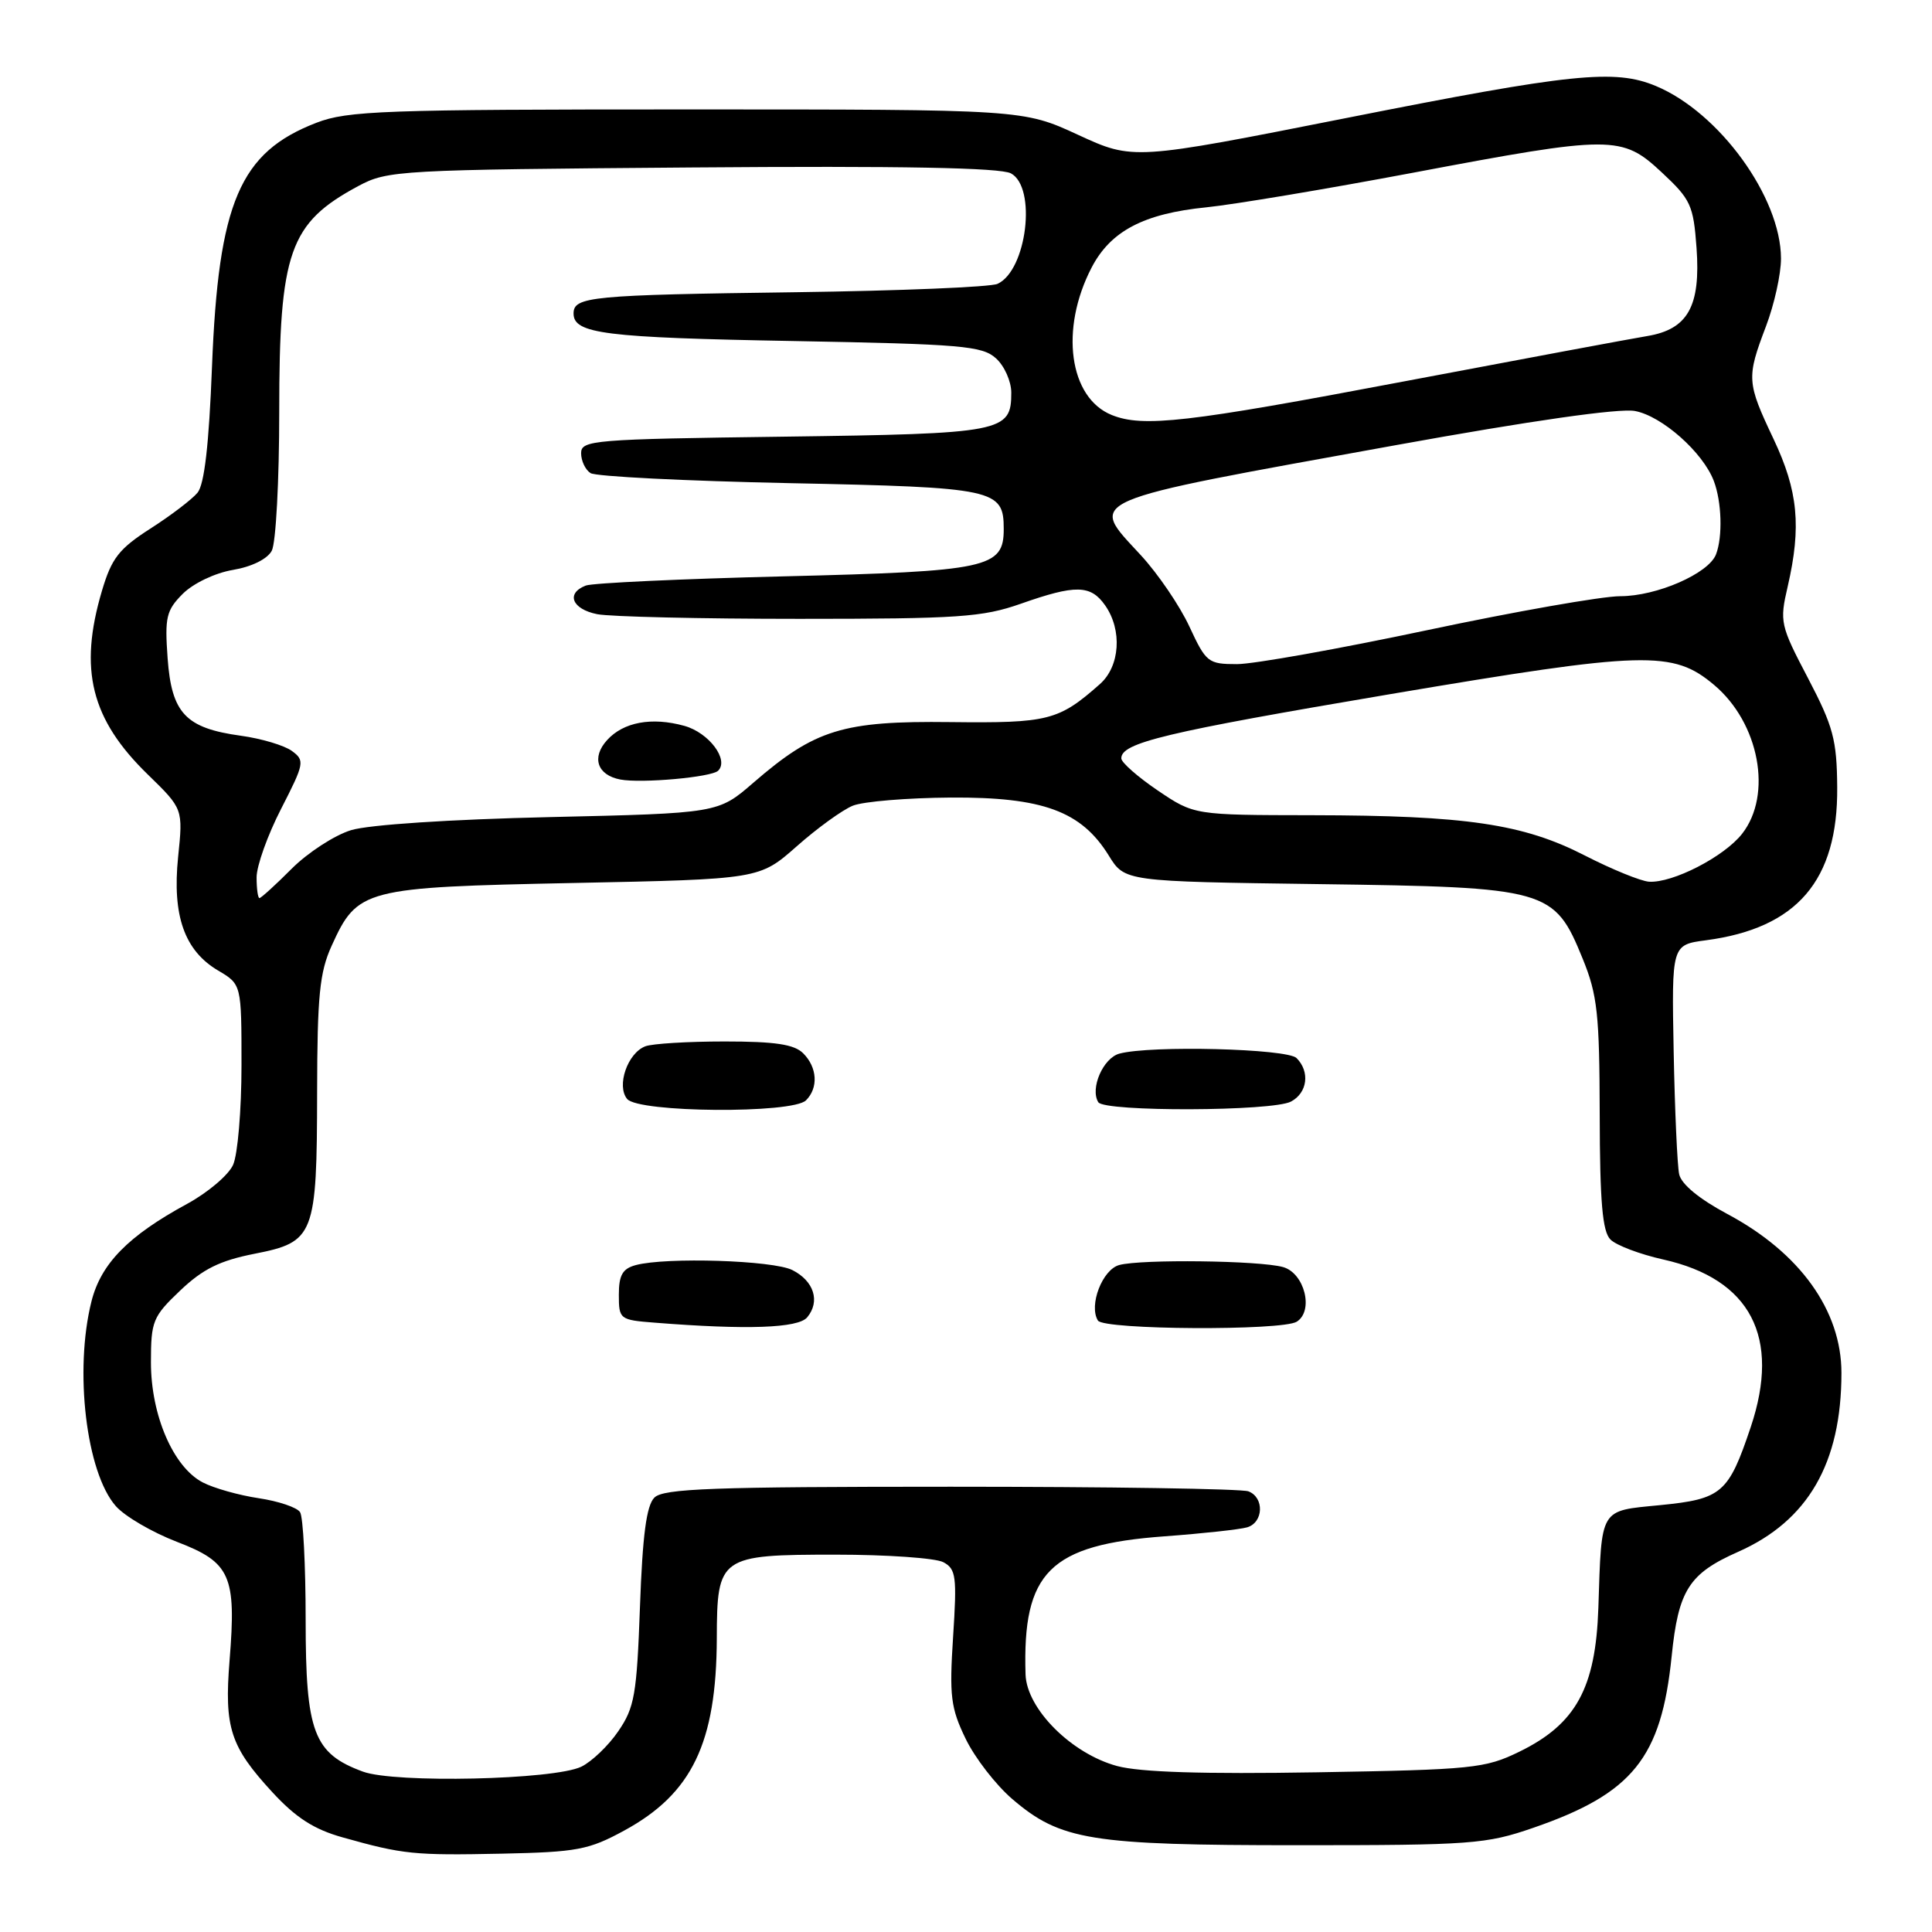 <?xml version="1.0" encoding="UTF-8" standalone="no"?>
<!DOCTYPE svg PUBLIC "-//W3C//DTD SVG 1.1//EN" "http://www.w3.org/Graphics/SVG/1.1/DTD/svg11.dtd" >
<svg xmlns="http://www.w3.org/2000/svg" xmlns:xlink="http://www.w3.org/1999/xlink" version="1.1" viewBox="0 0 256 256">
 <g >
 <path fill="currentColor"
d=" M 82.71 242.56 C 91.70 237.67 94.93 230.95 94.98 217.08 C 95.01 206.24 95.35 206.00 110.72 206.00 C 117.55 206.00 123.97 206.45 125.00 207.00 C 126.68 207.90 126.81 208.89 126.29 216.89 C 125.78 224.75 125.98 226.32 127.95 230.39 C 129.17 232.92 131.96 236.52 134.13 238.38 C 140.53 243.86 144.49 244.50 172.00 244.50 C 195.00 244.50 196.91 244.36 203.18 242.19 C 216.33 237.65 220.13 232.93 221.50 219.49 C 222.39 210.71 223.79 208.51 230.30 205.63 C 239.57 201.53 244.00 193.87 244.00 181.92 C 244.00 173.65 238.49 165.98 228.88 160.86 C 225.17 158.88 222.79 156.92 222.50 155.60 C 222.25 154.45 221.92 147.13 221.77 139.34 C 221.50 125.19 221.50 125.19 226.06 124.59 C 238.12 122.99 243.54 116.67 243.44 104.32 C 243.39 98.01 242.92 96.27 239.57 89.86 C 235.89 82.85 235.79 82.40 236.88 77.71 C 238.71 69.77 238.26 65.05 235.00 58.16 C 231.45 50.66 231.41 50.06 234.00 43.24 C 235.10 40.35 236.00 36.30 235.99 34.24 C 235.97 26.14 227.82 14.91 219.42 11.40 C 213.96 9.12 208.29 9.71 178.49 15.62 C 150.16 21.23 150.16 21.23 142.86 17.87 C 135.56 14.50 135.56 14.50 91.03 14.50 C 50.84 14.50 46.05 14.67 41.92 16.27 C 31.77 20.18 28.94 26.81 28.09 48.60 C 27.69 58.92 27.08 64.20 26.17 65.29 C 25.44 66.17 22.64 68.31 19.93 70.04 C 15.76 72.72 14.79 73.96 13.51 78.28 C 10.41 88.73 12.05 95.31 19.61 102.65 C 24.26 107.18 24.26 107.18 23.60 113.56 C 22.81 121.34 24.44 125.96 28.90 128.60 C 32.00 130.43 32.00 130.43 32.00 141.17 C 32.00 147.07 31.50 153.01 30.88 154.36 C 30.27 155.71 27.53 158.03 24.79 159.52 C 16.97 163.77 13.38 167.44 12.12 172.44 C 9.82 181.58 11.42 195.10 15.34 199.56 C 16.53 200.92 20.17 203.04 23.44 204.30 C 30.55 207.02 31.33 208.77 30.42 220.00 C 29.70 228.94 30.51 231.43 36.11 237.50 C 39.20 240.85 41.60 242.40 45.39 243.46 C 53.43 245.72 54.83 245.86 66.51 245.62 C 76.47 245.41 78.01 245.12 82.71 242.56 Z  M 48.09 234.75 C 41.56 232.35 40.50 229.55 40.50 214.67 C 40.50 207.42 40.17 200.99 39.76 200.37 C 39.36 199.74 36.89 198.91 34.28 198.52 C 31.66 198.13 28.33 197.19 26.87 196.43 C 22.97 194.41 20.00 187.54 20.00 180.53 C 20.00 175.05 20.24 174.46 23.88 171.00 C 26.88 168.15 29.12 167.04 33.73 166.13 C 41.67 164.57 41.99 163.73 42.02 144.70 C 42.04 131.95 42.35 128.83 43.94 125.33 C 47.37 117.77 48.16 117.57 76.02 117.00 C 100.63 116.50 100.63 116.50 105.57 112.14 C 108.28 109.74 111.62 107.32 113.00 106.76 C 114.38 106.20 120.22 105.72 126.00 105.68 C 138.18 105.61 143.28 107.48 146.92 113.37 C 149.04 116.80 149.04 116.80 174.77 117.15 C 205.17 117.56 205.94 117.78 209.72 127.05 C 211.67 131.84 211.94 134.35 211.97 147.68 C 211.99 159.26 212.33 163.19 213.39 164.24 C 214.15 165.01 217.30 166.20 220.39 166.89 C 231.97 169.48 235.98 177.17 231.98 189.10 C 229.03 197.88 228.16 198.63 219.96 199.44 C 211.90 200.23 212.23 199.67 211.79 213.07 C 211.43 223.69 208.82 228.45 201.32 232.11 C 196.79 234.32 195.17 234.49 174.50 234.84 C 159.42 235.09 151.09 234.83 148.03 234.01 C 141.98 232.38 136.04 226.44 135.89 221.87 C 135.47 208.29 139.08 204.69 154.31 203.57 C 159.36 203.20 164.29 202.66 165.25 202.38 C 167.43 201.74 167.55 198.42 165.42 197.61 C 164.55 197.27 146.81 197.00 125.99 197.00 C 94.43 197.00 87.90 197.24 86.71 198.44 C 85.66 199.48 85.14 203.41 84.80 212.88 C 84.38 224.54 84.08 226.26 81.93 229.39 C 80.62 231.32 78.40 233.43 77.02 234.10 C 73.39 235.84 52.34 236.31 48.09 234.75 Z  M 106.96 174.55 C 108.71 172.44 107.86 169.74 104.99 168.29 C 102.43 167.00 88.30 166.55 84.25 167.63 C 82.49 168.10 82.00 168.96 82.00 171.56 C 82.00 174.81 82.11 174.90 86.75 175.26 C 98.99 176.23 105.76 175.99 106.96 174.55 Z  M 171.83 175.13 C 174.12 173.68 172.85 168.68 170.00 167.89 C 166.86 167.02 151.25 166.83 148.31 167.62 C 146.07 168.22 144.24 172.97 145.48 174.98 C 146.25 176.22 169.90 176.35 171.83 175.13 Z  M 106.80 145.80 C 108.46 144.14 108.30 141.44 106.43 139.57 C 105.24 138.38 102.72 138.00 96.01 138.00 C 91.14 138.00 86.42 138.29 85.51 138.64 C 83.15 139.54 81.66 143.88 83.10 145.62 C 84.61 147.44 105.01 147.59 106.80 145.80 Z  M 171.07 145.96 C 173.25 144.80 173.60 142.00 171.80 140.20 C 170.55 138.95 152.49 138.49 148.33 139.61 C 146.17 140.19 144.41 144.24 145.53 146.05 C 146.33 147.34 168.64 147.27 171.07 145.96 Z  M 34.00 116.25 C 34.00 114.74 35.46 110.65 37.25 107.17 C 40.34 101.14 40.41 100.77 38.67 99.50 C 37.67 98.77 34.63 97.86 31.92 97.49 C 24.59 96.48 22.74 94.52 22.21 87.22 C 21.82 81.78 22.03 80.88 24.22 78.68 C 25.62 77.29 28.49 75.92 30.85 75.52 C 33.35 75.10 35.42 74.08 36.01 72.98 C 36.56 71.96 37.00 63.66 37.00 54.53 C 37.00 33.34 38.33 29.56 47.50 24.64 C 51.37 22.57 52.82 22.49 91.70 22.19 C 119.51 21.97 132.53 22.22 133.95 22.97 C 137.40 24.82 136.06 35.83 132.18 37.61 C 131.26 38.04 119.25 38.53 105.50 38.72 C 78.27 39.08 76.00 39.30 76.00 41.54 C 76.00 44.22 80.09 44.74 105.22 45.19 C 127.42 45.60 130.16 45.83 131.97 47.48 C 133.09 48.48 134.00 50.54 134.00 52.03 C 134.00 57.26 132.94 57.47 103.85 57.86 C 78.60 58.19 77.00 58.32 77.00 60.05 C 77.00 61.06 77.56 62.25 78.25 62.69 C 78.94 63.14 90.80 63.73 104.62 64.02 C 131.89 64.58 133.00 64.82 133.00 70.10 C 133.00 75.27 130.97 75.70 103.87 76.37 C 90.32 76.70 78.51 77.25 77.62 77.59 C 74.95 78.62 75.79 80.71 79.12 81.38 C 80.84 81.72 92.90 82.00 105.91 82.00 C 127.01 82.00 130.19 81.78 135.26 80.00 C 142.53 77.44 144.52 77.48 146.44 80.22 C 148.73 83.49 148.41 88.28 145.75 90.64 C 140.27 95.49 138.91 95.83 125.92 95.68 C 111.68 95.51 107.99 96.65 99.83 103.71 C 95.16 107.76 95.16 107.76 72.83 108.27 C 59.63 108.57 48.87 109.28 46.52 110.00 C 44.33 110.67 40.79 112.97 38.65 115.11 C 36.52 117.25 34.59 119.00 34.38 119.00 C 34.17 119.00 34.00 117.76 34.00 116.25 Z  M 95.15 102.13 C 96.64 100.68 93.93 97.08 90.68 96.18 C 86.36 94.98 82.60 95.68 80.44 98.07 C 78.35 100.37 79.13 102.70 82.19 103.29 C 85.00 103.82 94.25 102.99 95.15 102.13 Z  M 210.00 113.36 C 201.84 109.17 194.25 108.05 173.86 108.02 C 158.23 108.00 158.23 108.00 153.42 104.75 C 150.78 102.96 148.60 101.05 148.58 100.50 C 148.53 98.42 154.36 97.03 184.26 91.97 C 218.07 86.26 221.66 86.16 227.13 90.76 C 233.12 95.80 234.90 105.31 230.83 110.49 C 228.44 113.53 221.63 117.03 218.50 116.83 C 217.40 116.75 213.57 115.19 210.00 113.36 Z  M 157.60 83.02 C 156.33 80.28 153.44 76.03 151.16 73.56 C 144.21 66.02 142.85 66.61 184.93 58.99 C 202.87 55.74 214.57 54.07 216.64 54.46 C 220.23 55.13 225.65 59.94 227.09 63.73 C 228.14 66.50 228.28 71.11 227.38 73.46 C 226.40 76.00 219.53 79.00 214.69 79.00 C 212.28 79.00 200.77 81.03 189.11 83.50 C 177.45 85.97 166.12 88.00 163.91 88.00 C 160.08 88.00 159.81 87.78 157.60 83.02 Z  M 147.31 54.99 C 141.66 52.71 140.41 43.61 144.64 35.46 C 147.16 30.61 151.55 28.30 159.86 27.47 C 163.51 27.10 175.80 25.04 187.17 22.90 C 213.66 17.90 214.90 17.90 220.21 22.86 C 224.03 26.42 224.39 27.19 224.80 32.85 C 225.36 40.59 223.65 43.64 218.26 44.53 C 216.19 44.87 201.62 47.59 185.87 50.57 C 157.30 55.99 151.45 56.66 147.31 54.99 Z "/>
</g>
</svg>
